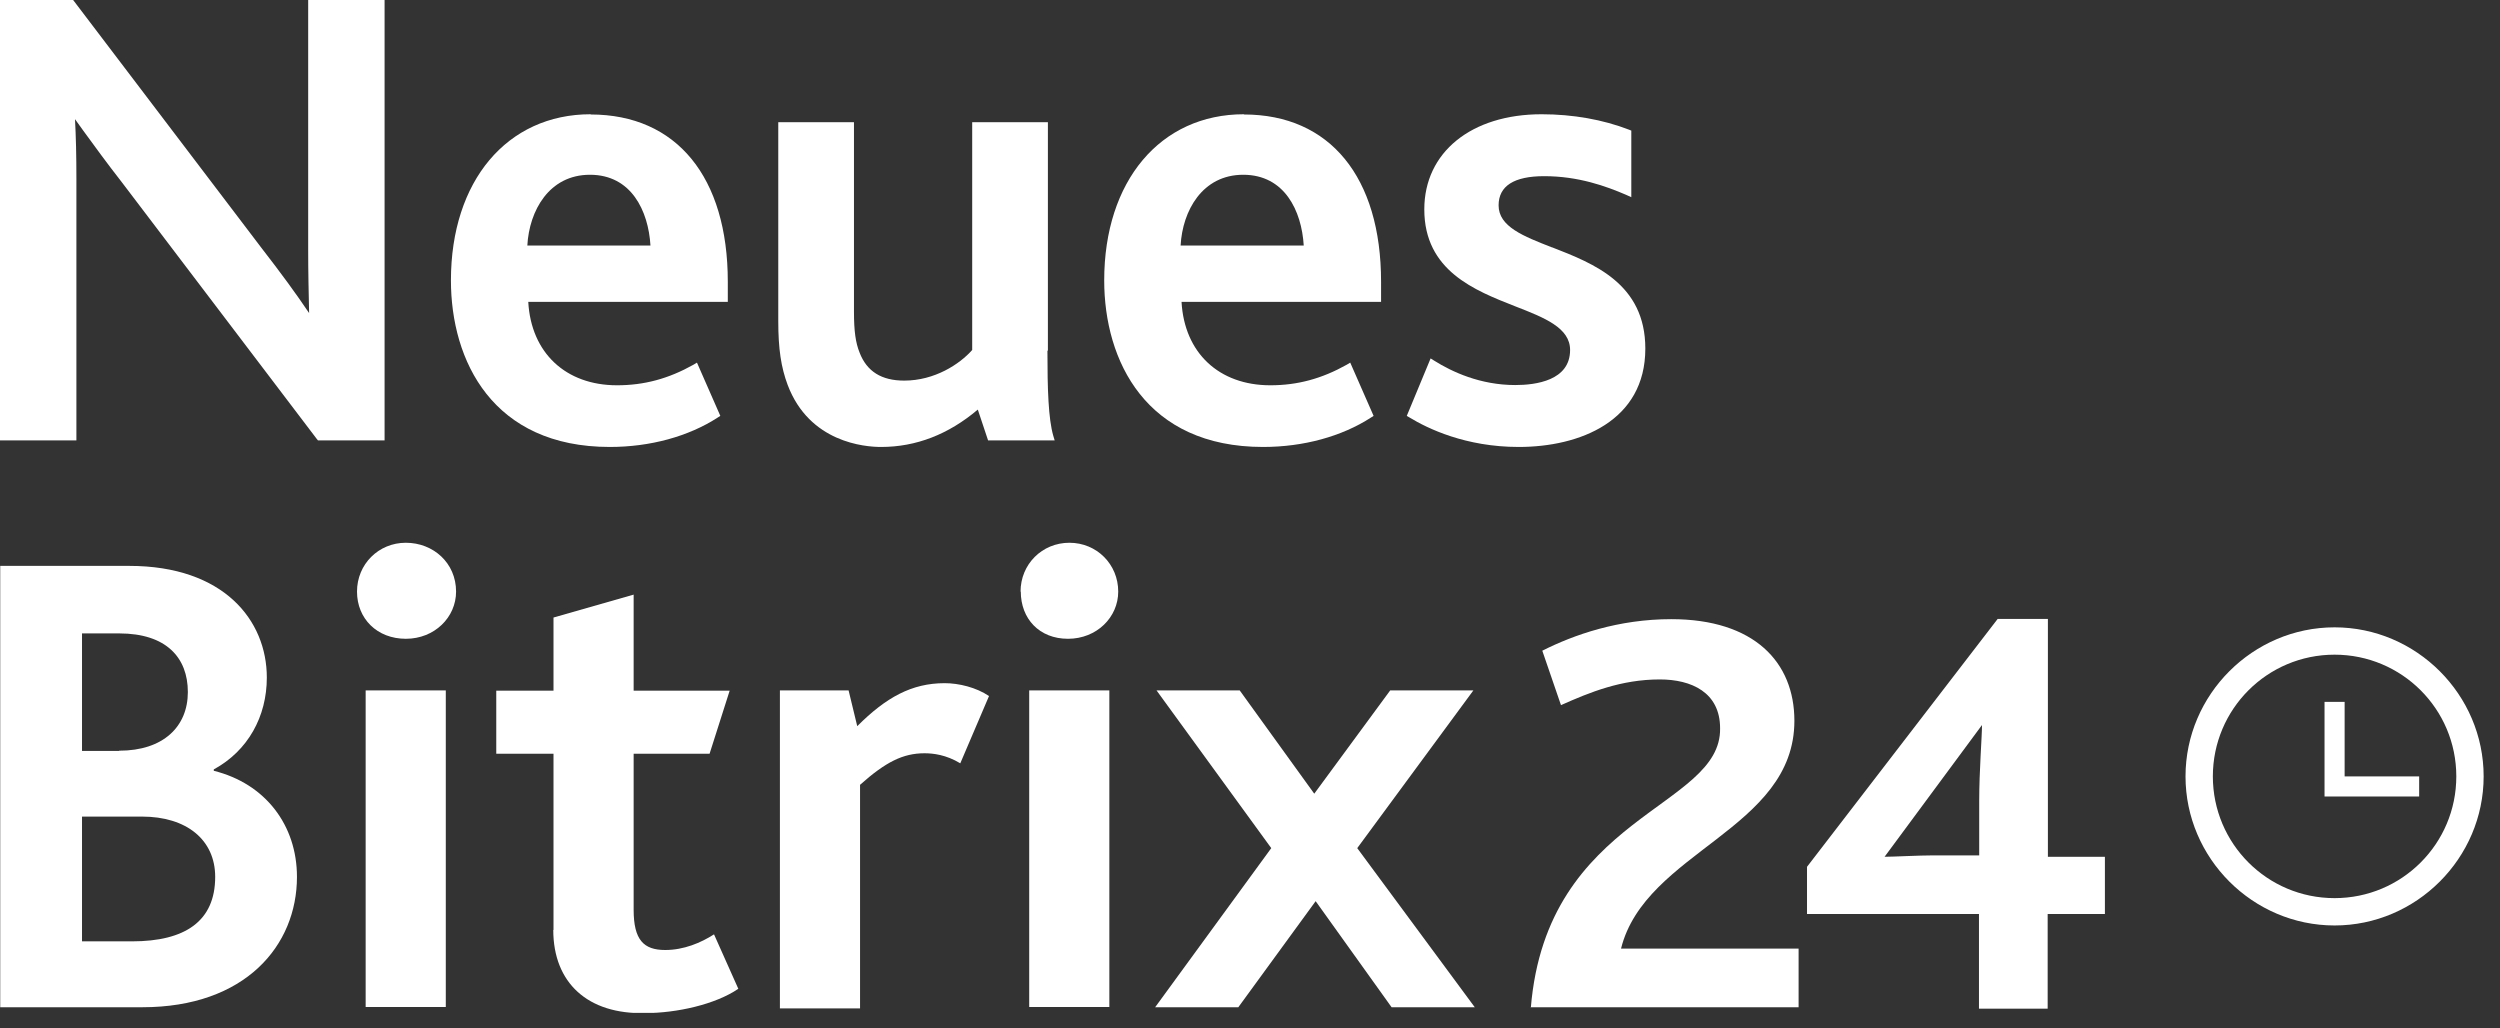 <svg width="107" height="44" viewBox="0 0 107 44" fill="none" xmlns="http://www.w3.org/2000/svg">
	<rect x="0" y="0" width="107" height="44" fill="#333333" stroke="none"/>
	<g clip-path="url(#clip0_16_225)">
		<path d="M13.19 10.68C13.19 11.64 13.21 12.5 13.23 13.4C12.68 12.58 12.02 11.68 11.19 10.61L3.13 0H0V18.85H3.27V7.64C3.27 6.66 3.25 5.83 3.21 5.1C3.33 5.26 3.45 5.43 3.57 5.6C4.05 6.26 4.59 7 5.23 7.82L13.56 18.79L13.61 18.85H16.46V0H13.19V10.68Z" fill="white"/>
		<path d="M25.28 4.89C21.7 4.89 19.3 7.75 19.3 12C19.3 15.45 21.09 19.13 26.1 19.13C27.83 19.13 29.47 18.68 30.72 17.87L30.83 17.8L29.83 15.52L29.68 15.61C28.61 16.21 27.57 16.49 26.41 16.49C24.21 16.49 22.73 15.1 22.61 12.92H31.15V12.06C31.15 7.58 28.96 4.9 25.28 4.9V4.89ZM25.25 7.48C27.02 7.48 27.75 9.02 27.84 10.51H22.57C22.65 9.02 23.5 7.48 25.25 7.48Z" fill="white"/>
		<path d="M44.85 15.01V5.23H41.61V14.98C41.07 15.59 40 16.29 38.7 16.29C37.73 16.29 37.1 15.9 36.79 15.09C36.62 14.67 36.55 14.17 36.55 13.35V5.23H33.31V13.74C33.31 14.93 33.43 15.72 33.71 16.47C34.64 18.94 37.01 19.13 37.71 19.13C39.21 19.13 40.6 18.59 41.85 17.53L42.29 18.85H45.14L45.08 18.65C44.87 17.92 44.83 16.66 44.83 15.01H44.85Z" fill="white"/>
		<path d="M53.24 4.89C49.66 4.89 47.26 7.75 47.26 12C47.26 15.45 49.05 19.13 54.06 19.13C55.79 19.13 57.43 18.68 58.68 17.87L58.79 17.8L57.79 15.52L57.64 15.61C56.57 16.21 55.53 16.49 54.37 16.49C52.17 16.49 50.69 15.1 50.57 12.92H59.11V12.06C59.11 7.58 56.92 4.9 53.24 4.9V4.89ZM53.21 7.48C54.98 7.48 55.71 9.02 55.8 10.51H50.53C50.61 9.02 51.46 7.48 53.21 7.48Z" fill="white"/>
		<path d="M66.43 10.59C65.2 10.11 64.14 9.7 64.14 8.79C64.14 7.96 64.8 7.54 66.09 7.54C67.56 7.54 68.74 7.97 69.6 8.34L69.82 8.44V5.59L69.72 5.55C68.61 5.12 67.32 4.89 65.98 4.89C62.97 4.89 60.96 6.52 60.96 8.96C60.96 11.59 63.12 12.43 64.85 13.11C66.11 13.6 67.2 14.03 67.2 14.98C67.2 16.29 65.73 16.48 64.85 16.48C63.35 16.48 62.14 15.91 61.39 15.44L61.23 15.34L60.21 17.8L60.33 17.87C61.1 18.34 62.73 19.13 65 19.13C67.62 19.13 70.42 18.02 70.42 14.92C70.42 12.14 68.21 11.28 66.44 10.59H66.43Z" fill="white"/>
		<path d="M65.51 43.11H76.98V40.6H69.38C70.42 36.43 76.8 35.51 76.8 30.85C76.8 28.34 75.08 26.5 71.53 26.5C69.26 26.5 67.36 27.17 66.01 27.85L66.81 30.18C68.04 29.63 69.39 29.08 71.04 29.08C72.39 29.08 73.62 29.63 73.62 31.17C73.68 34.6 66.2 34.85 65.52 43.13L65.51 43.11Z" fill="white"/>
		<path d="M99.92 39.61C96.42 39.61 93.54 36.73 93.54 33.23C93.54 29.73 96.42 26.85 99.92 26.85C103.42 26.85 106.3 29.73 106.3 33.23C106.3 36.73 103.42 39.61 99.92 39.61ZM99.92 28.02C97.04 28.02 94.71 30.35 94.71 33.23C94.71 36.11 97.04 38.44 99.92 38.44C102.8 38.44 105.13 36.11 105.13 33.23C105.13 30.35 102.8 28.02 99.92 28.02Z" fill="white"/>
		<path d="M103.54 33.23H100.35V30.04H99.49V34.09H103.54V33.23Z" fill="white"/>
		<path d="M0.01 24.22H5.53C9.58 24.22 11.42 26.55 11.42 29C11.42 30.66 10.62 32.13 9.15 32.93V32.99C11.36 33.54 12.71 35.32 12.71 37.53C12.71 40.47 10.5 43.11 6.09 43.11H0.01V24.22ZM5.1 32.13C7 32.13 8.04 31.09 8.04 29.62C8.04 28.15 7.12 27.11 5.1 27.11H3.51V32.14H5.1V32.13ZM5.65 40.29C7.92 40.29 9.21 39.43 9.21 37.53C9.21 35.94 7.98 34.95 6.08 34.95H3.51V40.29H5.66H5.65Z" fill="white"/>
		<path d="M15.28 25.32C15.28 24.15 16.2 23.23 17.37 23.23C18.54 23.23 19.52 24.09 19.52 25.32C19.52 26.42 18.6 27.34 17.37 27.34C16.14 27.34 15.28 26.48 15.28 25.32ZM15.65 29.55H19.08V43.1H15.65V29.55Z" fill="white"/>
		<path d="M23.69 39.8V32.26H21.24V29.56H23.69V26.43L27.12 25.45V29.56H31.23L30.37 32.26H27.12V38.94C27.12 40.23 27.55 40.66 28.47 40.66C29.27 40.66 30 40.35 30.56 39.99L31.6 42.32C30.62 42.99 28.96 43.36 27.61 43.36C25.16 43.42 23.68 42.07 23.68 39.8H23.69Z" fill="white"/>
		<path d="M33.44 29.55H36.32L36.69 31.08C37.92 29.85 39.02 29.24 40.43 29.24C41.04 29.24 41.78 29.42 42.33 29.79L41.1 32.67C40.49 32.3 39.93 32.24 39.57 32.24C38.65 32.24 37.91 32.61 36.81 33.59V43.16H33.38V29.55H33.44Z" fill="white"/>
		<path d="M43.68 25.32C43.68 24.15 44.6 23.23 45.77 23.23C46.94 23.23 47.86 24.15 47.86 25.32C47.86 26.42 46.94 27.34 45.71 27.34C44.48 27.34 43.69 26.48 43.69 25.32H43.68ZM44.05 29.55H47.48V43.1H44.05V29.55Z" fill="white"/>
		<path d="M54.41 36.3L49.5 29.55H53.06L56.25 33.97L59.5 29.55H63.06L58.09 36.3L63.12 43.11H59.56L56.31 38.57L53 43.11H49.44L54.41 36.3Z" fill="white"/>
		<path d="M87.65 36.67V26.49H85.5L77.34 37.1V39.12H84.7V43.17H87.64V39.12H90.09V36.67H87.64H87.65ZM84.71 34.28V36.61H82.75C82.14 36.61 81.03 36.67 80.66 36.67L84.83 31.03C84.83 31.52 84.71 32.99 84.71 34.28Z" fill="white"/>
	</g>
	<defs>
		<clipPath id="clip0_16_225">
			<rect width="106.3" height="43.35" fill="white"/>
		</clipPath>
	</defs>
</svg>